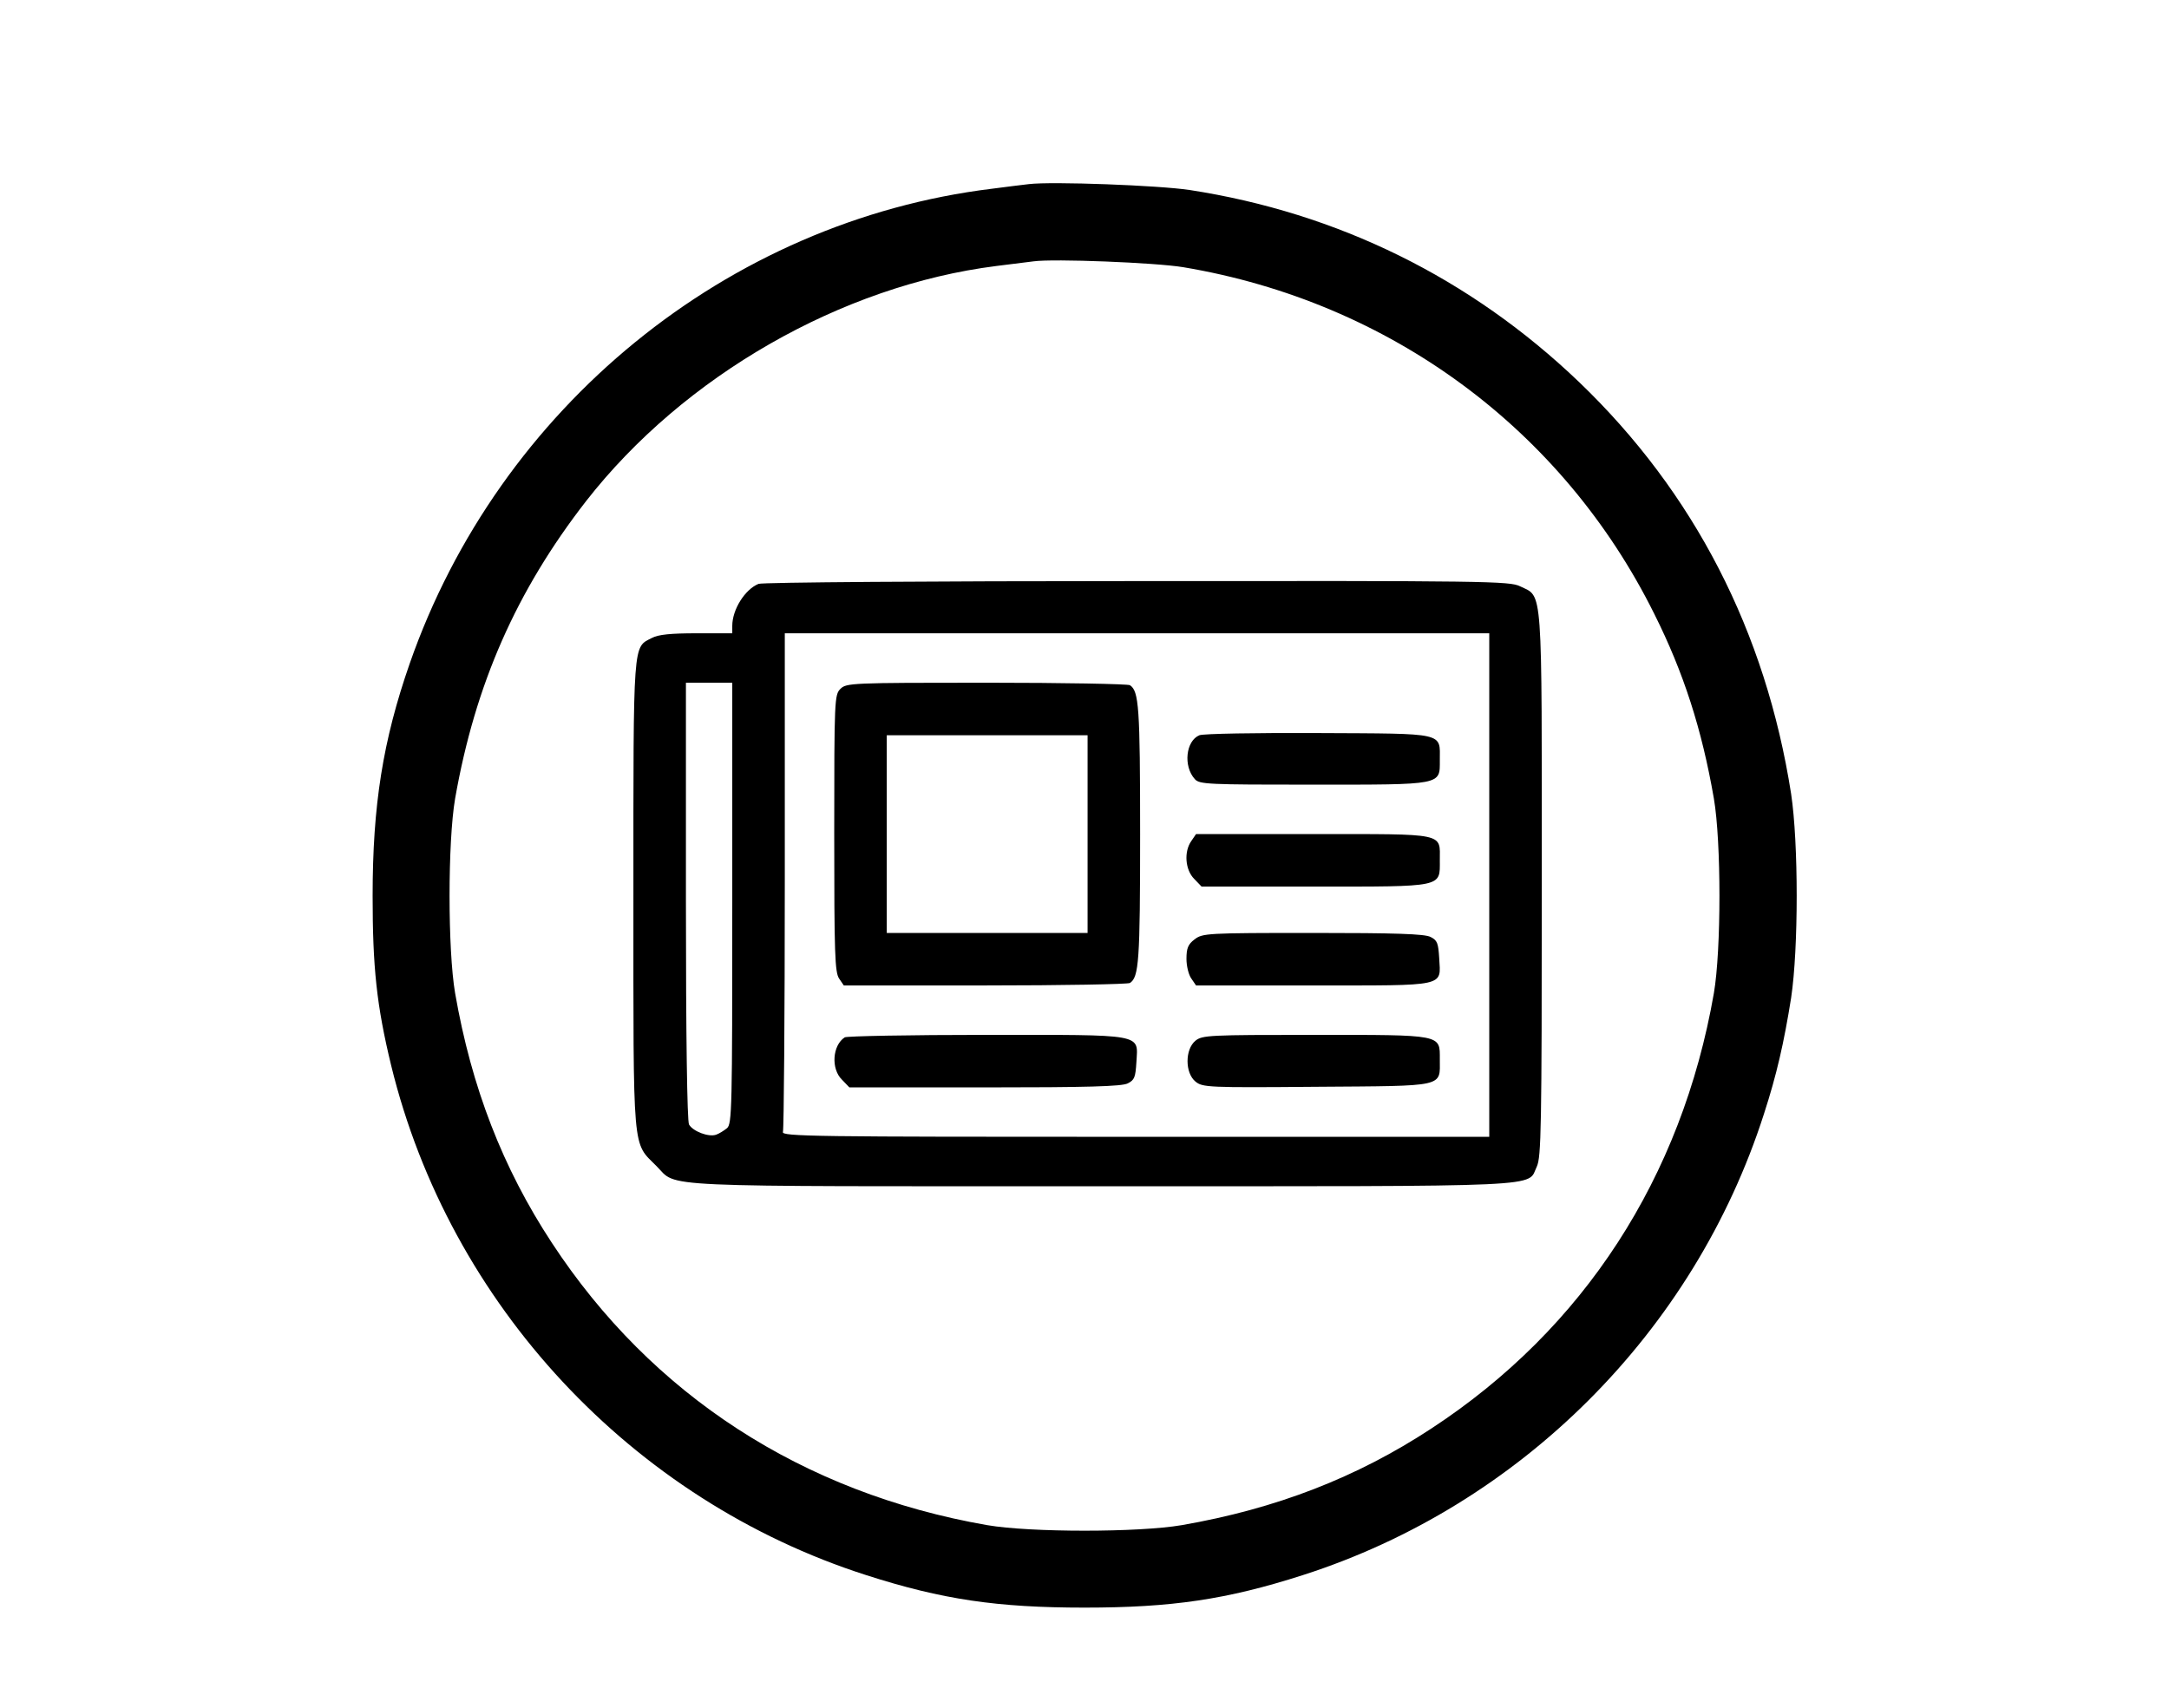  <svg version="1.0" xmlns="http://www.w3.org/2000/svg"
                                     class="img_vector"
                                     viewBox="0 0 702 553"
                                     preserveAspectRatio="xMidYMid meet">

                                <g transform="translate(0,553) scale(0.1,-0.1)"
                                   id="item_vector" stroke="none">
                                <linearGradient id="gradient" x2="1" y2="1">
                                <stop offset="0%" stop-color="#803dd1" />
                                <stop offset="100%" stop-color="#6200ff" />
                                </linearGradient>
                                <path d="M3330 4934 c-19 -2 -73 -9 -120 -15 -856 -105 -1595 -708 -1884
-1537 -87 -250 -120 -459 -120 -752 0 -232 13 -355 60 -549 189 -774 779
-1407 1538 -1650 246 -79 424 -105 706 -105 282 0 460 26 706 105 705 226
1267 788 1493 1493 41 126 65 231 88 376 24 160 24 500 0 660 -82 525 -314
976 -686 1333 -352 337 -781 548 -1261 622 -100 15 -445 28 -520 19z m500
-269 c668 -112 1227 -524 1524 -1122 95 -190 154 -373 193 -598 24 -140 24
-490 0 -630 -104 -597 -421 -1086 -914 -1409 -242 -159 -503 -260 -808 -313
-140 -24 -490 -24 -630 0 -597 104 -1086 421 -1409 914 -159 242 -260 503
-313 808 -24 140 -24 490 0 630 65 370 198 672 424 963 316 405 827 698 1328
761 50 6 104 13 120 15 65 9 395 -4 485 -19z"/>
<path d="M2455 3640 c-44 -18 -85 -83 -85 -136 l0 -24 -115 0 c-84 0 -124 -4
-145 -15 -62 -32 -60 0 -60 -832 0 -851 -4 -798 75 -878 70 -70 -34 -65 1440
-65 1474 0 1376 -4 1409 64 14 31 16 120 16 913 0 982 4 929 -70 965 -33 17
-112 18 -1240 17 -663 0 -1214 -4 -1225 -9z m2365 -975 l0 -815 -1146 0
c-1041 0 -1146 1 -1140 16 3 9 6 375 6 815 l0 799 1140 0 1140 0 0 -815z
m-2450 -58 c0 -668 -1 -715 -17 -729 -10 -8 -26 -18 -35 -21 -24 -9 -76 11
-88 33 -6 12 -10 283 -10 724 l0 706 75 0 75 0 0 -713z"/>
<path d="M2720 3300 c-19 -19 -20 -33 -20 -468 0 -389 2 -450 16 -470 l15 -22
457 0 c251 0 462 4 469 8 29 19 33 70 33 482 0 412 -4 463 -33 482 -7 4 -216
8 -464 8 -440 0 -454 -1 -473 -20z m800 -470 l0 -320 -325 0 -325 0 0 320 0
320 325 0 325 0 0 -320z"/>
<path d="M3882 3150 c-44 -18 -53 -100 -15 -142 15 -17 41 -18 382 -18 422 0
411 -2 411 79 0 91 22 86 -392 88 -206 1 -373 -2 -386 -7z"/>
<path d="M3856 2808 c-25 -35 -20 -94 9 -123 l24 -25 363 0 c423 0 408 -3 408
85 0 90 23 85 -410 85 l-379 0 -15 -22z"/>
<path d="M3866 2489 c-21 -16 -26 -29 -26 -63 0 -23 7 -52 16 -64 l15 -22 379
0 c436 0 413 -5 408 88 -3 49 -6 58 -28 69 -19 10 -115 13 -381 13 -345 0
-357 -1 -383 -21z"/>
<path d="M2734 2172 c-40 -26 -45 -102 -9 -137 l24 -25 438 0 c332 0 444 3
463 13 22 11 25 20 28 69 5 93 31 88 -488 88 -245 0 -450 -4 -456 -8z"/>
<path d="M3869 2161 c-34 -28 -34 -104 0 -132 23 -19 40 -20 393 -17 420 3
398 -2 398 89 0 81 11 79 -406 79 -341 0 -363 -1 -385 -19z"/>
                                </g>
                                </svg>